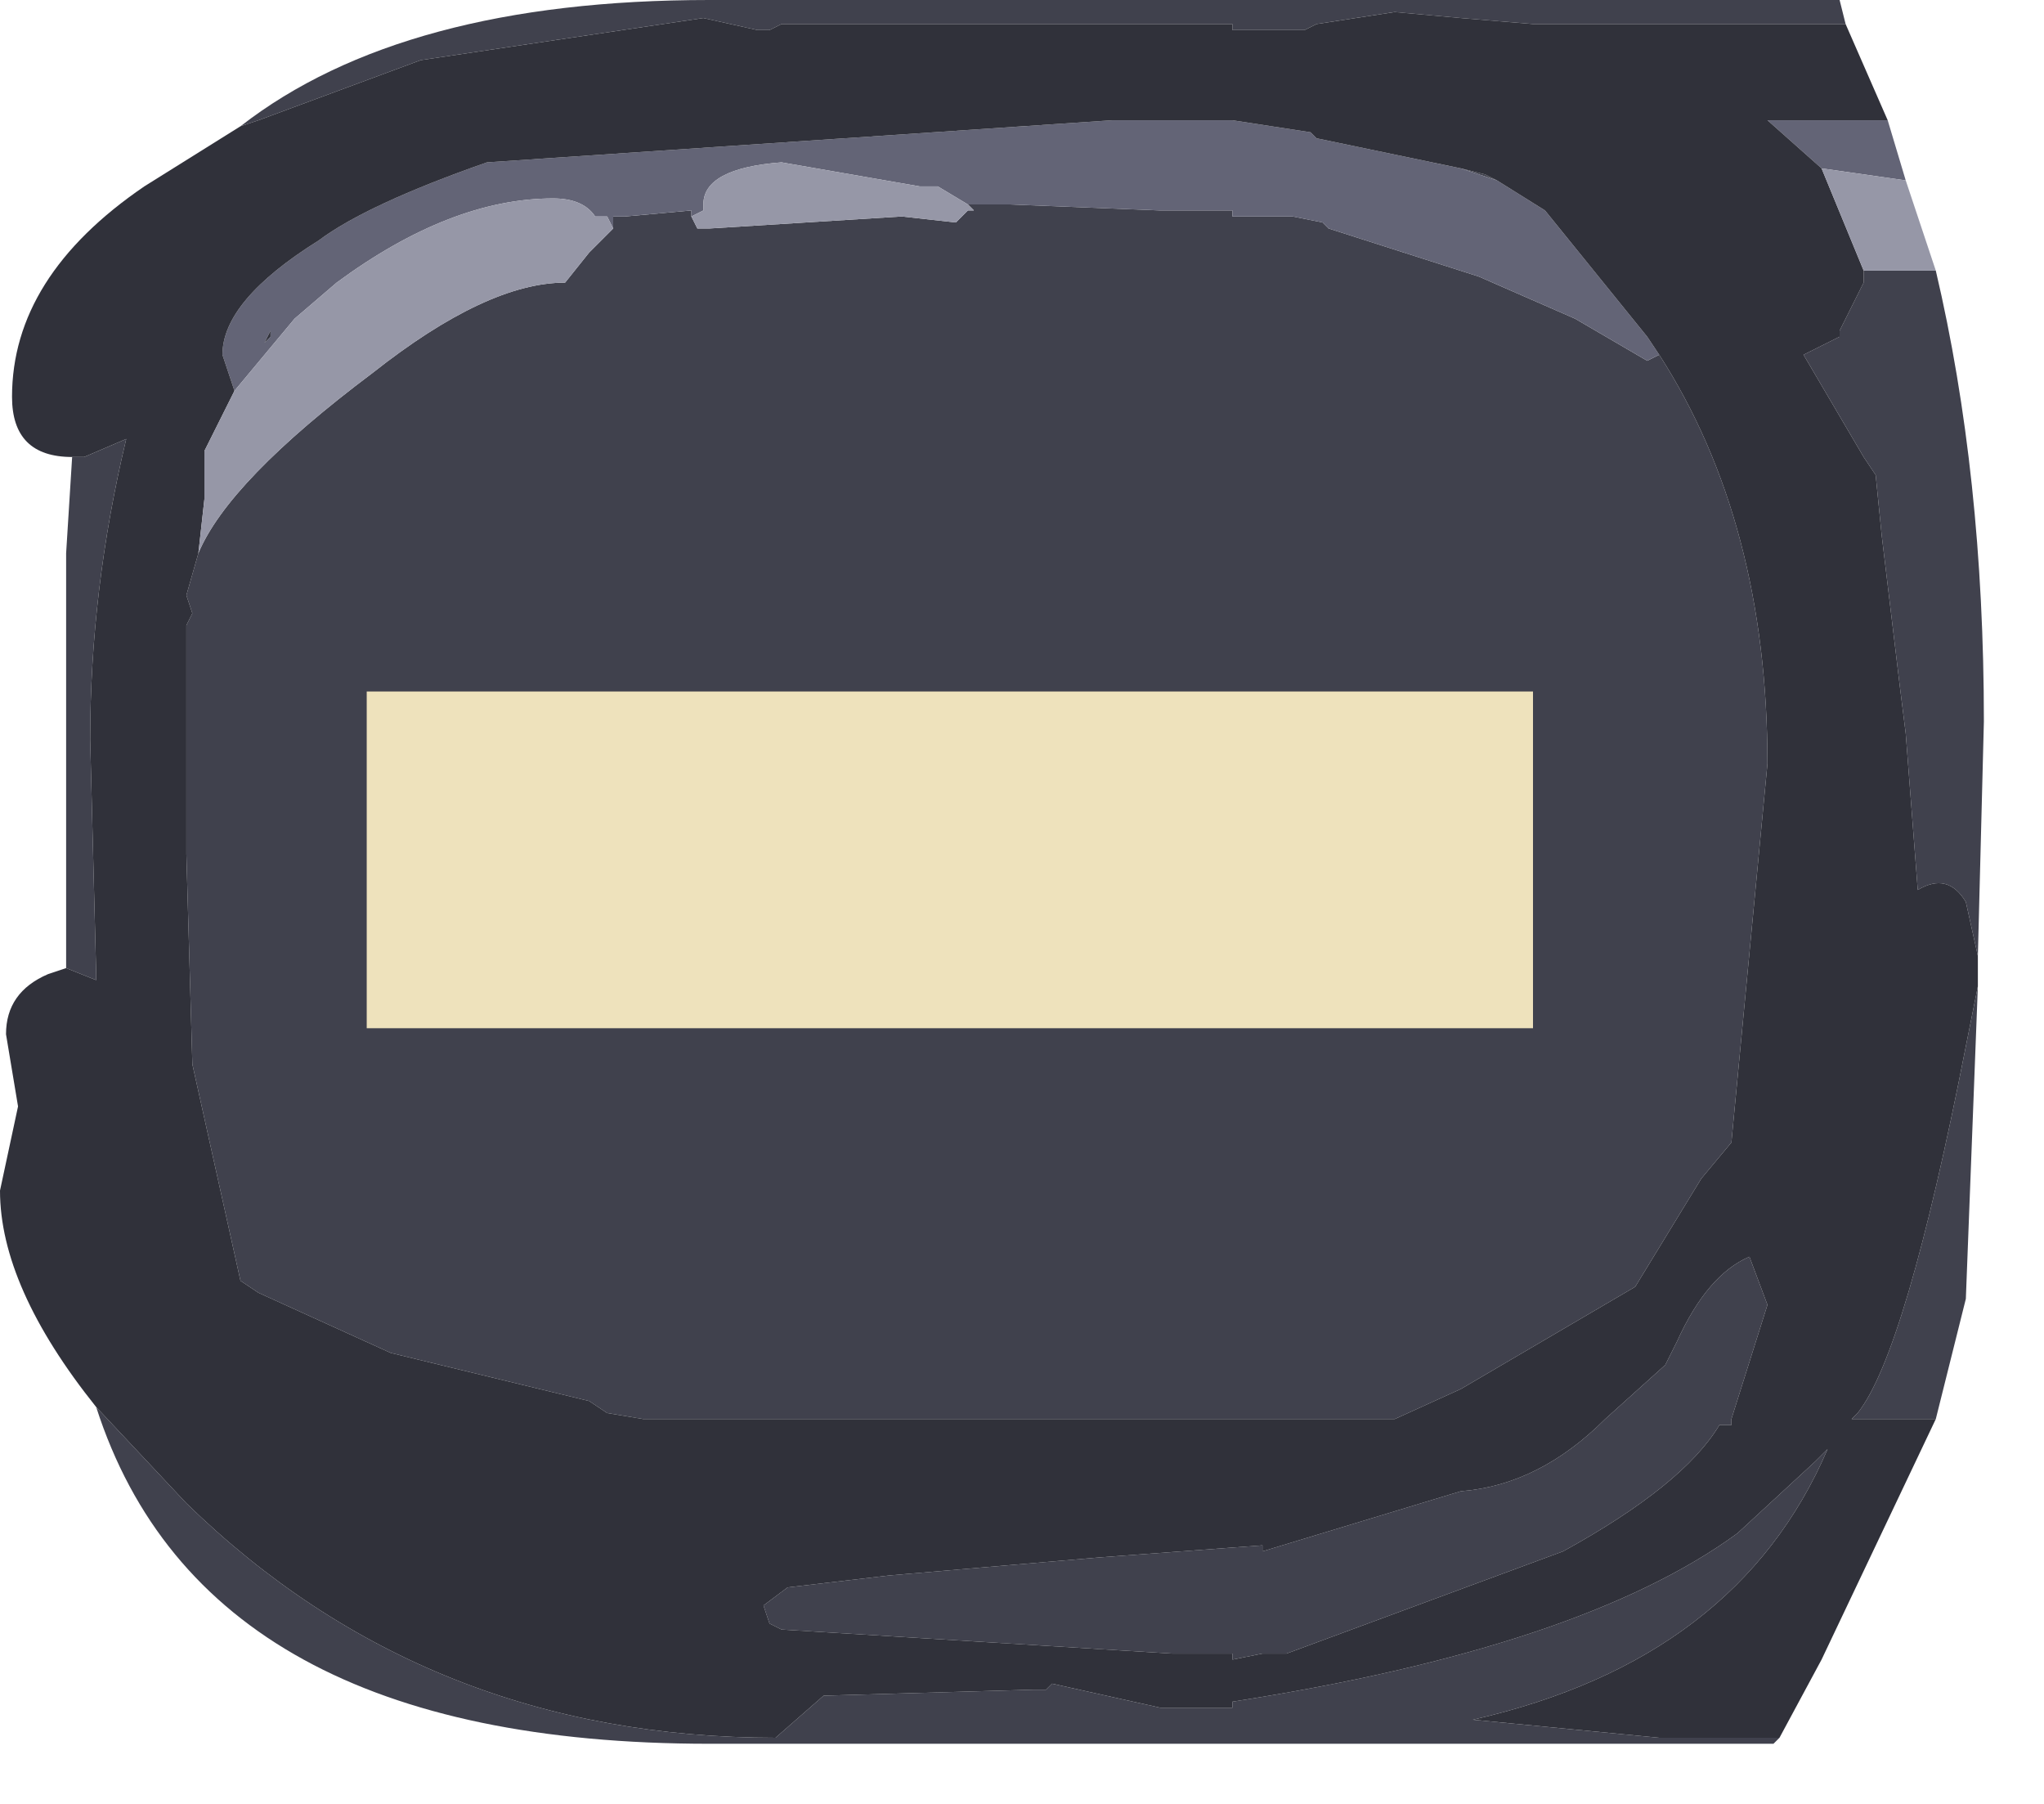 <?xml version="1.0" encoding="UTF-8" standalone="no"?>
<svg xmlns:ffdec="https://www.free-decompiler.com/flash" xmlns:xlink="http://www.w3.org/1999/xlink" ffdec:objectType="frame" height="15.0px" width="17.0px" xmlns="http://www.w3.org/2000/svg">
  <g transform="matrix(1.0, 0.0, 0.0, 1.0, -2.3, -3.4)">
    <use ffdec:characterId="2388" height="14.5" transform="matrix(1.0, 0.0, 0.0, 1.0, 2.3, 3.4)" width="16.5" xlink:href="#shape0"/>
    <use ffdec:characterId="2387" height="2.8" transform="matrix(1.0, 0.0, 0.0, 1.0, 5.35, 9.15)" width="9.7" xlink:href="#shape1"/>
  </g>
  <defs>
    <g id="shape0" transform="matrix(1.0, 0.0, 0.0, 1.0, -2.3, -3.4)">
      <path d="M4.3 4.45 Q5.65 3.4 8.2 3.4 L17.6 3.4 17.65 3.6 15.05 3.6 14.45 3.55 13.9 3.5 13.25 3.6 13.15 3.65 12.55 3.65 12.55 3.6 8.8 3.6 8.7 3.65 8.6 3.65 8.15 3.55 5.8 3.9 4.45 4.4 4.3 4.45 M18.4 5.65 Q18.8 7.35 18.8 9.4 L18.75 11.35 18.65 10.9 Q18.5 10.65 18.25 10.8 L18.15 9.5 18.1 9.1 17.95 7.85 17.9 7.35 17.8 7.2 17.3 6.35 17.6 6.2 17.6 6.15 17.8 5.75 17.8 5.65 18.4 5.65 M18.75 11.6 L18.65 14.2 18.4 15.2 17.7 15.2 17.75 15.15 Q18.15 14.65 18.65 12.1 L18.75 11.6 M17.1 17.85 L17.05 17.9 8.2 17.9 Q4.0 17.9 3.1 15.1 L3.85 15.9 Q5.85 17.85 8.75 17.85 L9.15 17.5 10.9 17.45 11.0 17.45 11.05 17.4 11.95 17.6 12.55 17.6 12.55 17.55 Q15.45 17.1 16.75 16.15 L17.4 15.55 17.5 15.45 Q16.75 17.2 14.55 17.7 L16.1 17.85 17.1 17.85 M2.85 11.45 L2.85 8.0 2.9 7.2 3.0 7.2 3.35 7.05 Q3.05 8.3 3.05 9.55 L3.1 11.5 3.1 11.55 2.85 11.45 M14.45 4.8 L14.65 4.85 14.75 4.9 14.45 4.8 M16.1 6.35 Q17.0 7.75 17.0 9.75 L16.7 12.9 16.45 13.2 15.9 14.1 14.45 14.95 13.9 15.2 7.65 15.2 7.35 15.15 7.2 15.05 5.55 14.65 4.45 14.15 4.3 14.05 3.9 12.25 3.85 10.5 3.85 9.2 3.85 8.6 3.9 8.5 3.85 8.35 3.95 8.0 Q4.2 7.4 5.4 6.5 6.35 5.75 7.0 5.75 L7.2 5.5 7.4 5.3 7.4 5.2 7.5 5.2 8.05 5.15 8.05 5.2 8.1 5.3 8.2 5.3 9.8 5.2 10.25 5.25 10.35 5.15 10.4 5.15 10.35 5.1 10.7 5.1 11.95 5.15 12.05 5.15 12.1 5.15 12.2 5.15 12.55 5.15 12.55 5.2 13.05 5.2 13.3 5.25 13.35 5.3 14.6 5.7 15.4 6.05 16.0 6.4 16.1 6.35 M8.7 16.9 L8.65 16.75 8.85 16.6 9.7 16.5 11.45 16.35 12.8 16.25 12.8 16.3 14.45 15.8 Q15.1 15.75 15.65 15.2 L16.15 14.75 16.25 14.55 Q16.5 14.0 16.85 13.85 L17.0 14.25 16.7 15.2 16.7 15.25 16.6 15.25 Q16.3 15.75 15.3 16.3 L13.0 17.15 12.8 17.15 12.55 17.2 12.55 17.15 12.05 17.15 8.8 16.95 8.7 16.9" fill="#40414d" fill-rule="evenodd" stroke="none"/>
      <path d="M18.0 4.4 L18.15 4.9 17.45 4.8 17.0 4.4 18.0 4.4 M4.25 6.65 L4.15 6.35 Q4.15 5.9 4.95 5.4 5.35 5.1 6.35 4.75 L11.55 4.4 11.7 4.4 12.1 4.4 12.55 4.4 13.2 4.5 13.25 4.55 14.45 4.8 14.75 4.9 15.15 5.15 16.0 6.2 16.1 6.35 16.0 6.4 15.4 6.05 14.6 5.7 13.35 5.3 13.3 5.25 13.05 5.2 12.55 5.2 12.55 5.15 12.2 5.15 12.1 5.15 12.05 5.15 11.95 5.15 10.7 5.1 10.35 5.1 10.1 4.95 9.95 4.95 8.8 4.75 Q8.15 4.8 8.15 5.1 L8.15 5.15 8.05 5.2 8.05 5.15 7.5 5.2 7.4 5.2 7.4 5.3 7.35 5.2 7.25 5.2 Q7.15 5.05 6.9 5.05 6.05 5.05 5.1 5.75 L4.75 6.05 4.25 6.65 M4.5 6.25 L4.55 6.2 4.55 6.15 4.5 6.25" fill="#636476" fill-rule="evenodd" stroke="none"/>
      <path d="M4.3 4.45 L4.45 4.4 5.8 3.9 8.15 3.55 8.6 3.65 8.7 3.65 8.8 3.6 12.55 3.6 12.55 3.65 13.15 3.65 13.25 3.6 13.9 3.5 14.45 3.55 15.05 3.6 17.65 3.6 18.0 4.4 17.0 4.4 17.45 4.8 17.8 5.65 17.8 5.75 17.6 6.15 17.6 6.2 17.3 6.35 17.8 7.2 17.9 7.35 17.95 7.85 18.1 9.1 18.15 9.5 18.25 10.8 Q18.5 10.65 18.65 10.9 L18.75 11.35 18.75 11.6 18.65 12.1 Q18.15 14.65 17.75 15.15 L17.7 15.2 18.4 15.2 17.45 17.2 17.1 17.85 16.1 17.85 14.55 17.7 Q16.75 17.2 17.5 15.45 L17.4 15.55 16.75 16.15 Q15.45 17.1 12.55 17.55 L12.55 17.6 11.95 17.6 11.05 17.4 11.0 17.45 10.9 17.45 9.15 17.5 8.75 17.85 Q5.85 17.85 3.85 15.9 L3.1 15.1 Q2.3 14.1 2.3 13.3 L2.45 12.6 2.35 12.0 Q2.35 11.65 2.7 11.5 L2.85 11.45 3.1 11.55 3.1 11.5 3.05 9.55 Q3.05 8.3 3.35 7.05 L3.0 7.2 2.9 7.2 Q2.4 7.2 2.4 6.7 2.4 5.7 3.5 4.95 L4.3 4.45 M14.45 4.8 L13.25 4.55 13.2 4.5 12.55 4.4 12.1 4.4 11.7 4.4 11.55 4.4 6.35 4.75 Q5.35 5.1 4.95 5.4 4.15 5.9 4.15 6.35 L4.25 6.65 4.0 7.15 4.0 7.55 3.95 8.0 3.85 8.35 3.9 8.5 3.85 8.6 3.85 9.2 3.85 10.5 3.9 12.25 4.3 14.05 4.45 14.15 5.55 14.65 7.2 15.05 7.35 15.15 7.65 15.2 13.9 15.2 14.45 14.95 15.9 14.1 16.45 13.2 16.7 12.9 17.0 9.75 Q17.0 7.75 16.1 6.35 L16.0 6.2 15.15 5.15 14.75 4.9 14.65 4.85 14.45 4.8 M4.5 6.25 L4.55 6.15 4.55 6.2 4.5 6.25 M8.7 16.9 L8.8 16.95 12.05 17.15 12.55 17.15 12.55 17.2 12.8 17.15 13.0 17.15 15.3 16.3 Q16.3 15.75 16.6 15.25 L16.7 15.25 16.7 15.2 17.0 14.25 16.85 13.85 Q16.5 14.0 16.25 14.55 L16.15 14.75 15.65 15.2 Q15.1 15.75 14.45 15.8 L12.8 16.3 12.8 16.25 11.45 16.35 9.7 16.5 8.85 16.6 8.65 16.75 8.7 16.9" fill="#30313a" fill-rule="evenodd" stroke="none"/>
      <path d="M18.15 4.9 L18.4 5.65 17.8 5.65 17.45 4.8 18.15 4.9 M3.95 8.0 L4.0 7.55 4.0 7.15 4.25 6.65 4.75 6.05 5.1 5.75 Q6.05 5.05 6.9 5.05 7.15 5.05 7.25 5.2 L7.35 5.2 7.4 5.3 7.2 5.5 7.0 5.75 Q6.35 5.75 5.4 6.5 4.2 7.4 3.95 8.0 M8.05 5.2 L8.15 5.15 8.15 5.1 Q8.15 4.8 8.8 4.75 L9.95 4.95 10.1 4.95 10.35 5.1 10.4 5.15 10.35 5.15 10.25 5.25 9.8 5.2 8.2 5.3 8.1 5.3 8.05 5.2" fill="#9697a7" fill-rule="evenodd" stroke="none"/>
    </g>
    <g id="shape1" transform="matrix(1.0, 0.0, 0.0, 1.0, -5.35, -9.15)">
      <path d="M15.05 9.15 L15.05 11.95 5.35 11.95 5.35 9.15 15.05 9.15" fill="#eee2bc" fill-rule="evenodd" stroke="none"/>
    </g>
  </defs>
</svg>
